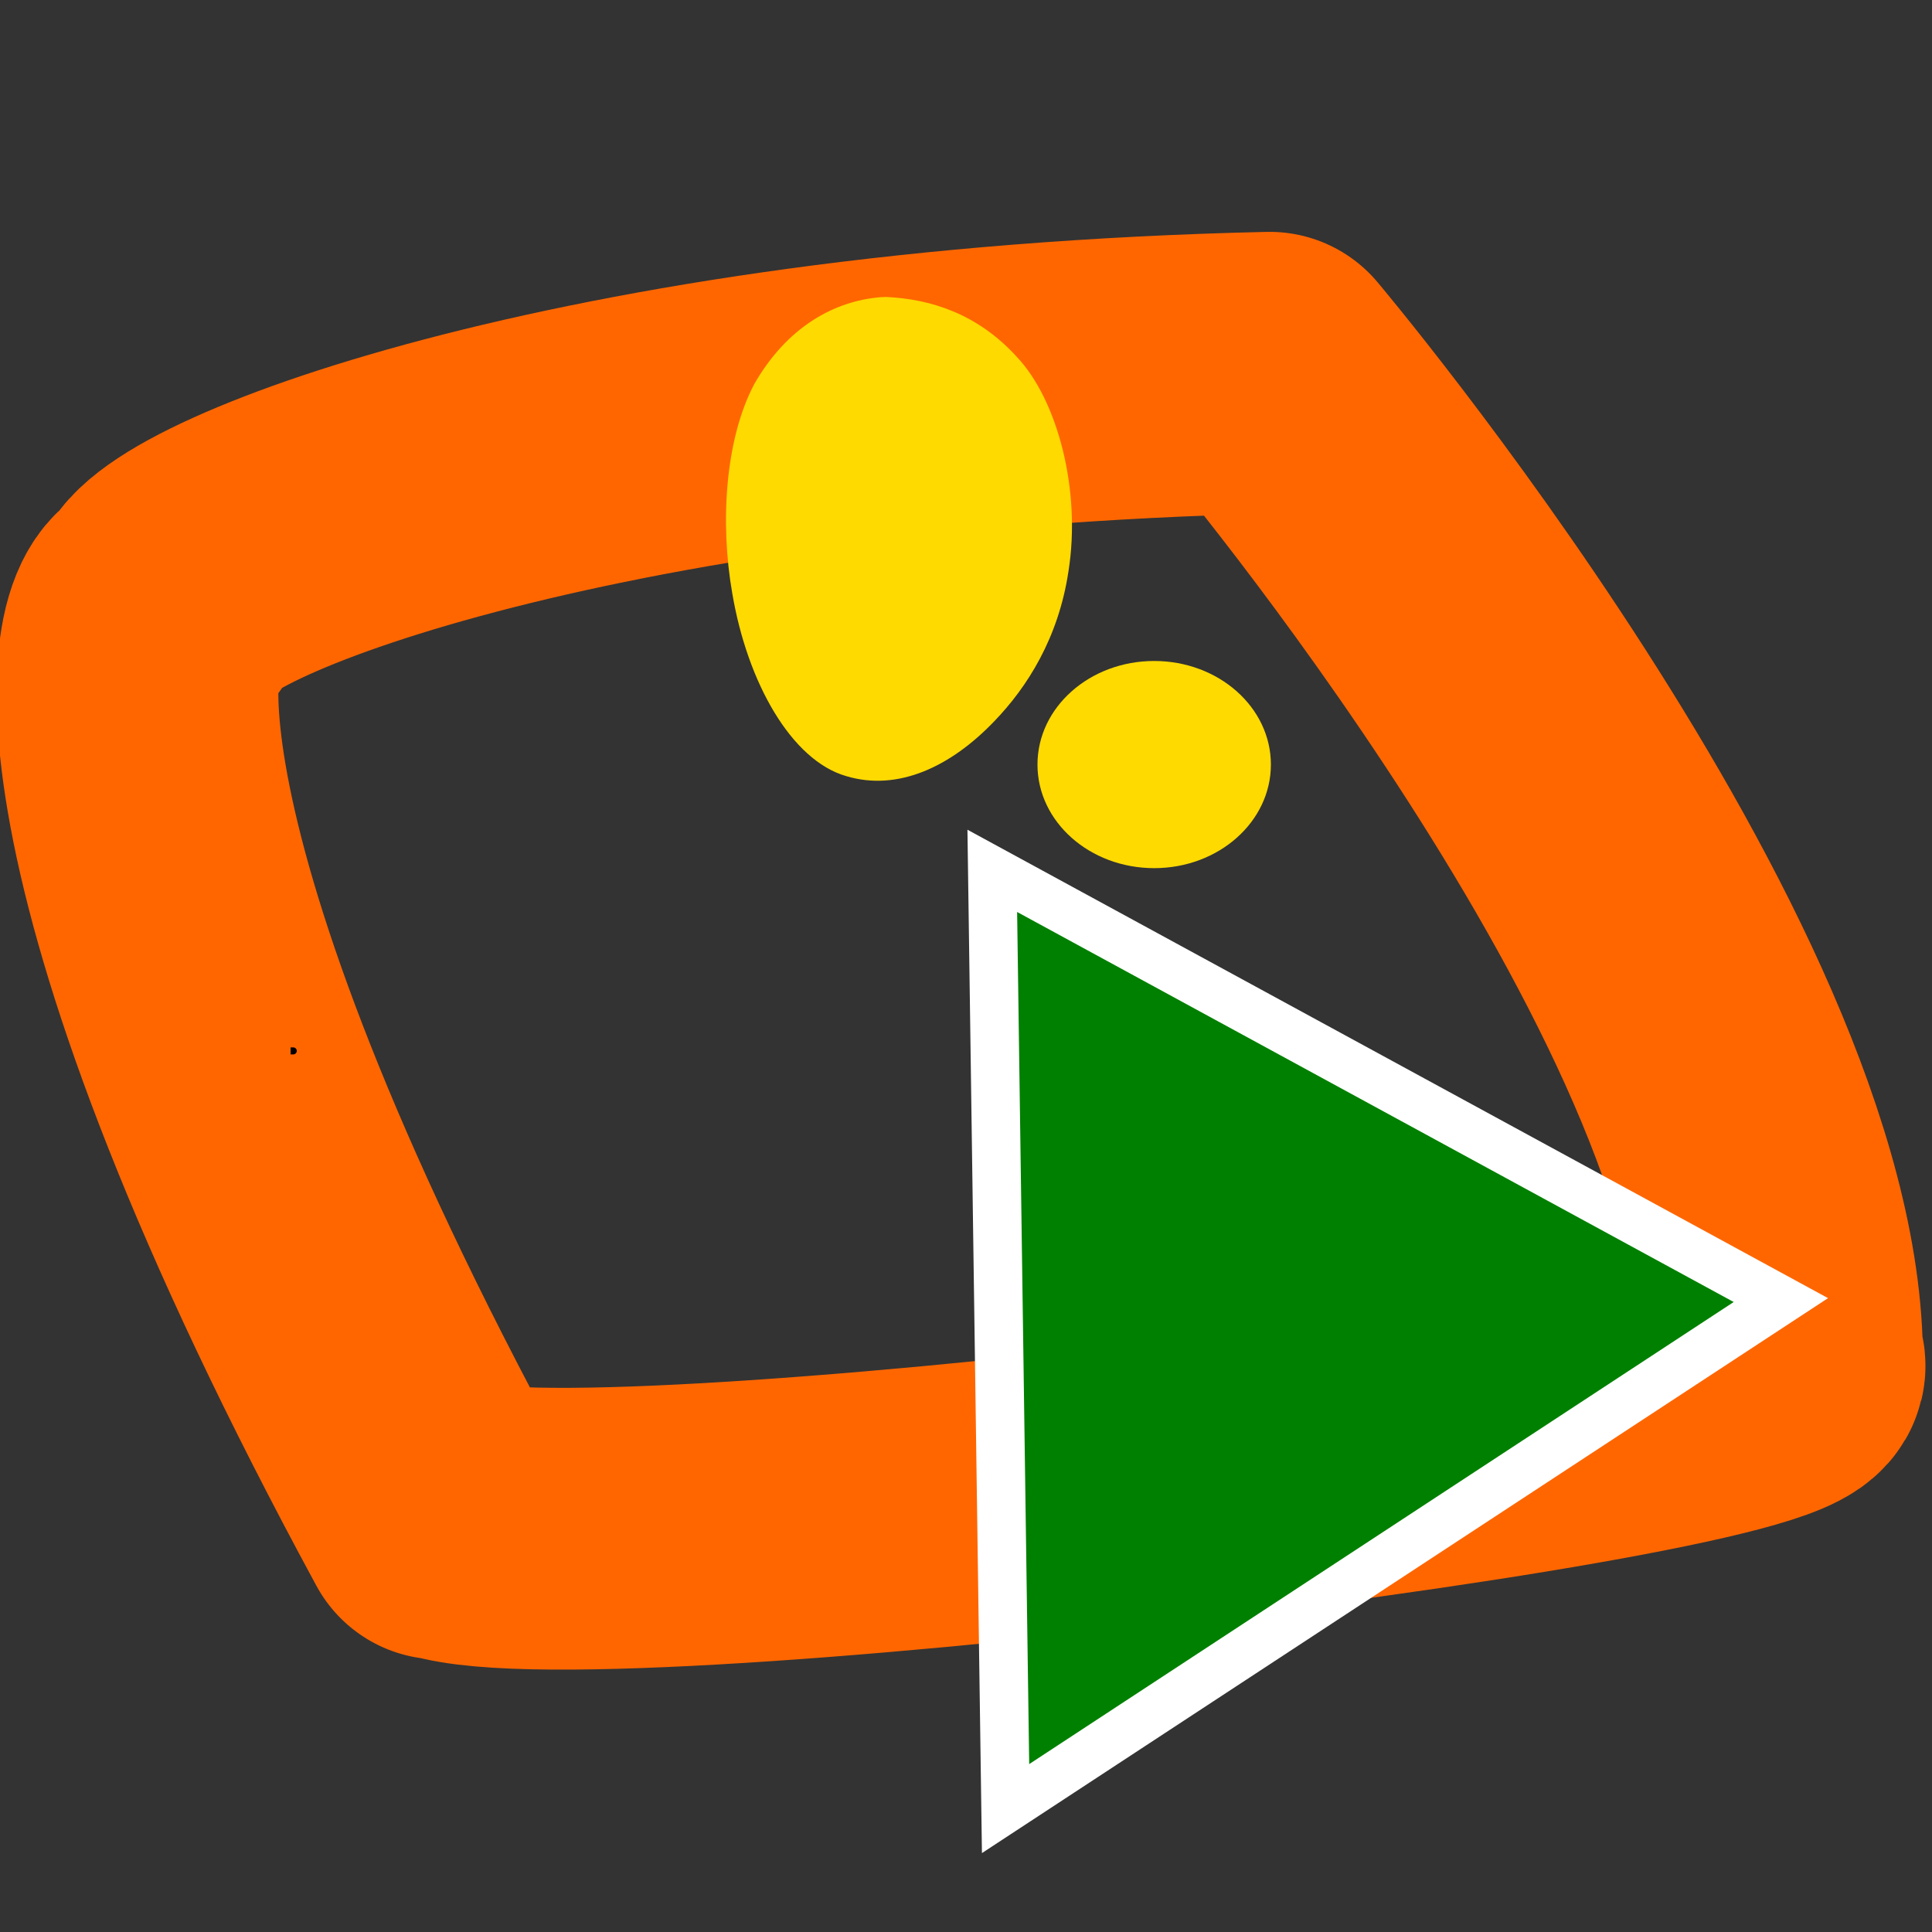 <?xml version="1.0" encoding="UTF-8" standalone="no"?>
<!-- Created with Inkscape (http://www.inkscape.org/) -->

<svg
   xmlns:dc="http://purl.org/dc/elements/1.1/"
   xmlns:cc="http://creativecommons.org/ns#"
   xmlns:rdf="http://www.w3.org/1999/02/22-rdf-syntax-ns#"
   xmlns:svg="http://www.w3.org/2000/svg"
   xmlns="http://www.w3.org/2000/svg"
   xmlns:sodipodi="http://sodipodi.sourceforge.net/DTD/sodipodi-0.dtd"
   xmlns:inkscape="http://www.inkscape.org/namespaces/inkscape"
   width="48"
   height="48"
   id="svg2"
   sodipodi:version="0.32"
   inkscape:version="0.48.3.1 r9886"
   sodipodi:docname="migasfree-upgrade.svg"
   inkscape:output_extension="org.inkscape.output.svg.inkscape"
   inkscape:export-filename="/home/alberto/Documentos/Documentacion/proyectos/migas/logos/migas2_1280.png"
   inkscape:export-xdpi="359.45001"
   inkscape:export-ydpi="359.45001"
   version="1.0">
  <rect width="100%" height="100%" fill="#333333" stroke="none"/>
  <sodipodi:namedview
     id="base"
     pagecolor="#ffffff"
     bordercolor="#666666"
     borderopacity="1.0"
     inkscape:pageopacity="0.0"
     inkscape:pageshadow="2"
     inkscape:zoom="10.666667"
     inkscape:cx="23.999996"
     inkscape:cy="24"
     inkscape:document-units="px"
     inkscape:current-layer="layer1"
     showgrid="false"
     inkscape:window-width="1024"
     inkscape:window-height="734"
     inkscape:window-x="50"
     inkscape:window-y="0"
     showborder="true"
     borderlayer="false"
     inkscape:showpageshadow="false"
     inkscape:window-maximized="0" />
  <defs
     id="defs4">
    <inkscape:path-effect
       effect="bend_path"
       id="path-effect2627"
       bendpath="m 317.018,342.352 233.842,0"
       prop_scale="1" />
  </defs>
  <g
     id="layer1"
     inkscape:groupmode="layer"
     inkscape:label="Capa 1"
     transform="translate(-409.939,-324.463)">
    <g
       id="g2385"
       transform="matrix(0.175,0,0,0.175,357.876,288.172)">
      <path
         inkscape:connector-curvature="0"
         sodipodi:nodetypes="ccccc"
         inkscape:original-d="M 360.5933,422.66649 C 377.6946,430.82417 559.99798,408.13104 550.5021,400.68522 C 550.75954,346.86518 478.03461,260.29296 478.03461,260.29296 C 380.78522,262.49077 321.91835,285.9214 321.91835,293.79306 C 315.77656,293.79306 309.83521,328.71705 360.75428,422.97185"
         inkscape:path-effect="#path-effect2627"
         inkscape:export-ydpi="28.218977"
         inkscape:export-xdpi="28.218977"
         inkscape:export-filename="/home/alberto/Documentos/Documentacion/proyectos/Proyectos/migas/logos/bueno/logo_64.png"
         style="fill:none;stroke:#ff6600;stroke-width:40;stroke-linecap:round;stroke-linejoin:round;stroke-miterlimit:4;stroke-dasharray:none;stroke-opacity:1"
         d="m 359.841,422.667 c 17.169,8.158 200.193,-14.535 190.659,-21.981 0.258,-53.82 -72.754,-140.392 -72.754,-140.392 -97.634,2.198 -156.733,25.628 -156.733,33.5 -6.166,0 -12.131,34.924 38.989,129.179"
         id="path7004" />
      <path
         transform="translate(239.76,167.587)"
         id="path4849"
         d="M 99,188.986 C 99.333,188.986 99.667,188.986 99,188.986 z"
         style="fill:none;fill-rule:evenodd;stroke:#000000;stroke-width:1px;stroke-linecap:butt;stroke-linejoin:miter;stroke-opacity:1" />
      <path
         inkscape:connector-curvature="0"
         id="path3180"
         d="M 422.523,249.907 C 416.123,250.442 409.528,253.998 404.905,262.024 C 400.761,269.835 400.064,281.667 401.794,291.545 C 403.937,304.2 410.15,315.082 417.756,317.244 C 424.898,319.393 432.293,315.951 438.431,309.525 C 443.06,304.727 447.459,297.812 448.86,288.427 C 450.676,277.042 447.319,264.297 441.604,258.266 C 436.167,252.283 429.621,250.162 423.272,249.875 C 423.022,249.886 422.773,249.896 422.523,249.907 L 422.523,249.907 z"
         style="fill:#feda00;fill-opacity:1;fill-rule:nonzero;stroke:#feda00;stroke-width:0.676;stroke-linecap:round;stroke-linejoin:round;stroke-miterlimit:4;stroke-dasharray:none;stroke-dashoffset:200;stroke-opacity:1" />
      <path
         transform="matrix(1.841,0,0,2.451,82.116,70.136)"
         d="m 215,100.28 c 0,3.314 -4.029,6 -9,6 -4.971,0 -9,-2.686 -9,-6 0,-3.314 4.029,-6 9,-6 4.971,0 9,2.686 9,6 z"
         sodipodi:ry="6"
         sodipodi:rx="9"
         sodipodi:cy="100.2803"
         sodipodi:cx="206"
         id="path3190"
         style="fill:#feda00;fill-opacity:1;fill-rule:nonzero;stroke:none"
         sodipodi:type="arc" />
    </g>
    <path
       style="fill:#008000;stroke:#ffffff;stroke-width:1.205px;stroke-linecap:butt;stroke-linejoin:miter;stroke-opacity:1"
       d="m 434.592,346.099 0.33,23.298 19.262,-12.634 z"
       id="path2988"
       inkscape:connector-curvature="0" />
  </g>
</svg>
